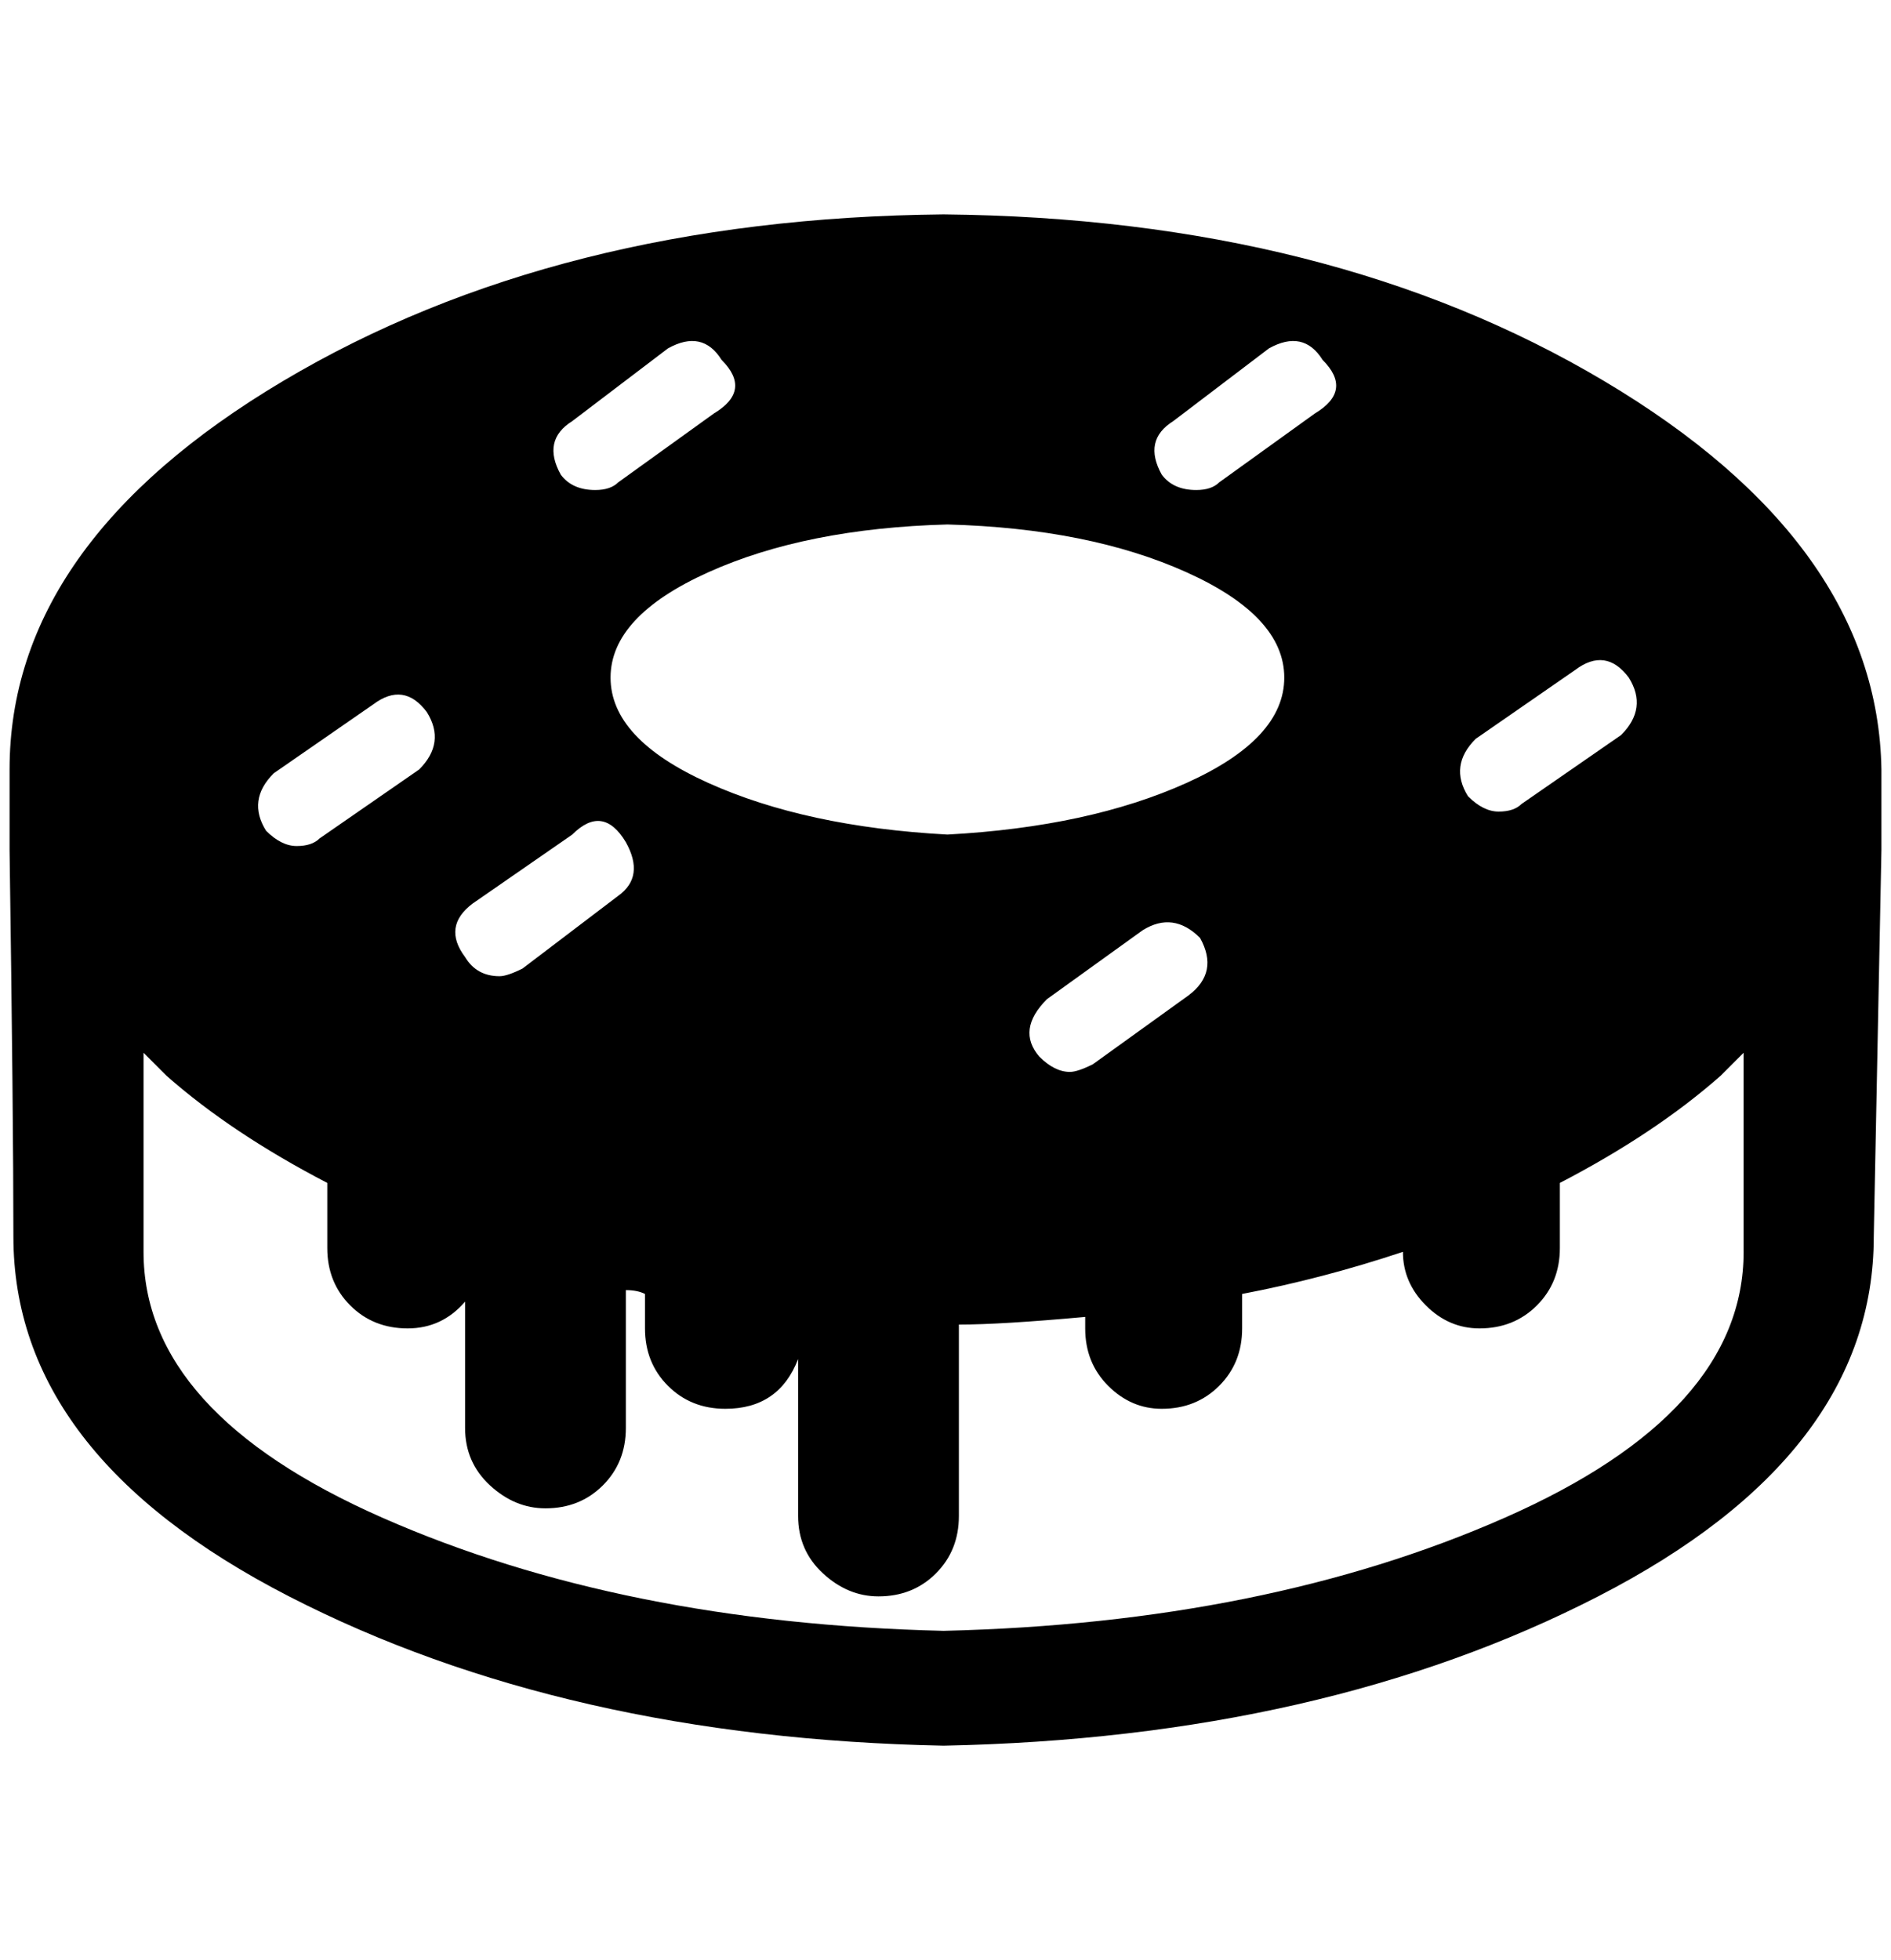 <?xml version="1.0" standalone="no"?>
<!DOCTYPE svg PUBLIC "-//W3C//DTD SVG 1.1//EN" "http://www.w3.org/Graphics/SVG/1.1/DTD/svg11.dtd" >
<svg xmlns="http://www.w3.org/2000/svg" xmlns:xlink="http://www.w3.org/1999/xlink" version="1.1" viewBox="-10 0 1976 2048">
   <path fill="currentColor"
d="M976 224q-404 4 -690 174t-286 406v84q4 280 4 404q0 228 288 376t684 156q396 -8 684 -156t288 -376l8 -404v-84q-4 -236 -290 -406t-690 -174zM1532 772l104 -72q32 -24 56 8q20 32 -8 60l-104 72q-8 8 -24 8t-32 -16q-20 -32 8 -60zM1216 440l100 -76q36 -20 56 12
q32 32 -8 56l-100 72q-8 8 -24 8q-24 0 -36 -16q-20 -36 12 -56zM980 548q148 4 250 50t102 110t-102 110t-250 54q-148 -8 -250 -54t-102 -110t102 -110t250 -50zM1232 1040l-100 72q-16 8 -24 8q-16 0 -32 -16q-24 -28 8 -60l100 -72q32 -20 60 8q20 36 -12 60zM588 440
l100 -76q36 -20 56 12q32 32 -8 56l-100 72q-8 8 -24 8q-24 0 -36 -16q-20 -36 12 -56zM484 944l104 -72q32 -32 56 8q20 36 -8 56l-100 76q-16 8 -24 8q-24 0 -36 -20q-24 -32 8 -56zM276 808l104 -72q32 -24 56 8q20 32 -8 60l-104 72q-8 8 -24 8t-32 -16q-20 -32 8 -60z
M1812 1308q0 168 -250 278t-586 118q-336 -8 -586 -118t-250 -278v-208l24 24q68 60 168 112v68q0 36 24 60t60 24t60 -28v132q0 36 26 60t58 24q36 0 60 -24t24 -60v-144q12 0 20 4v36q0 36 24 60t60 24q56 0 76 -52v164q0 36 26 60t58 24q36 0 60 -24t24 -60v-200
q44 0 132 -8v12q0 36 24 60t56 24q36 0 60 -24t24 -60v-36q84 -16 168 -44q0 32 24 56t56 24q36 0 60 -24t24 -60v-68q100 -52 168 -112l24 -24v208z" />
</svg>
